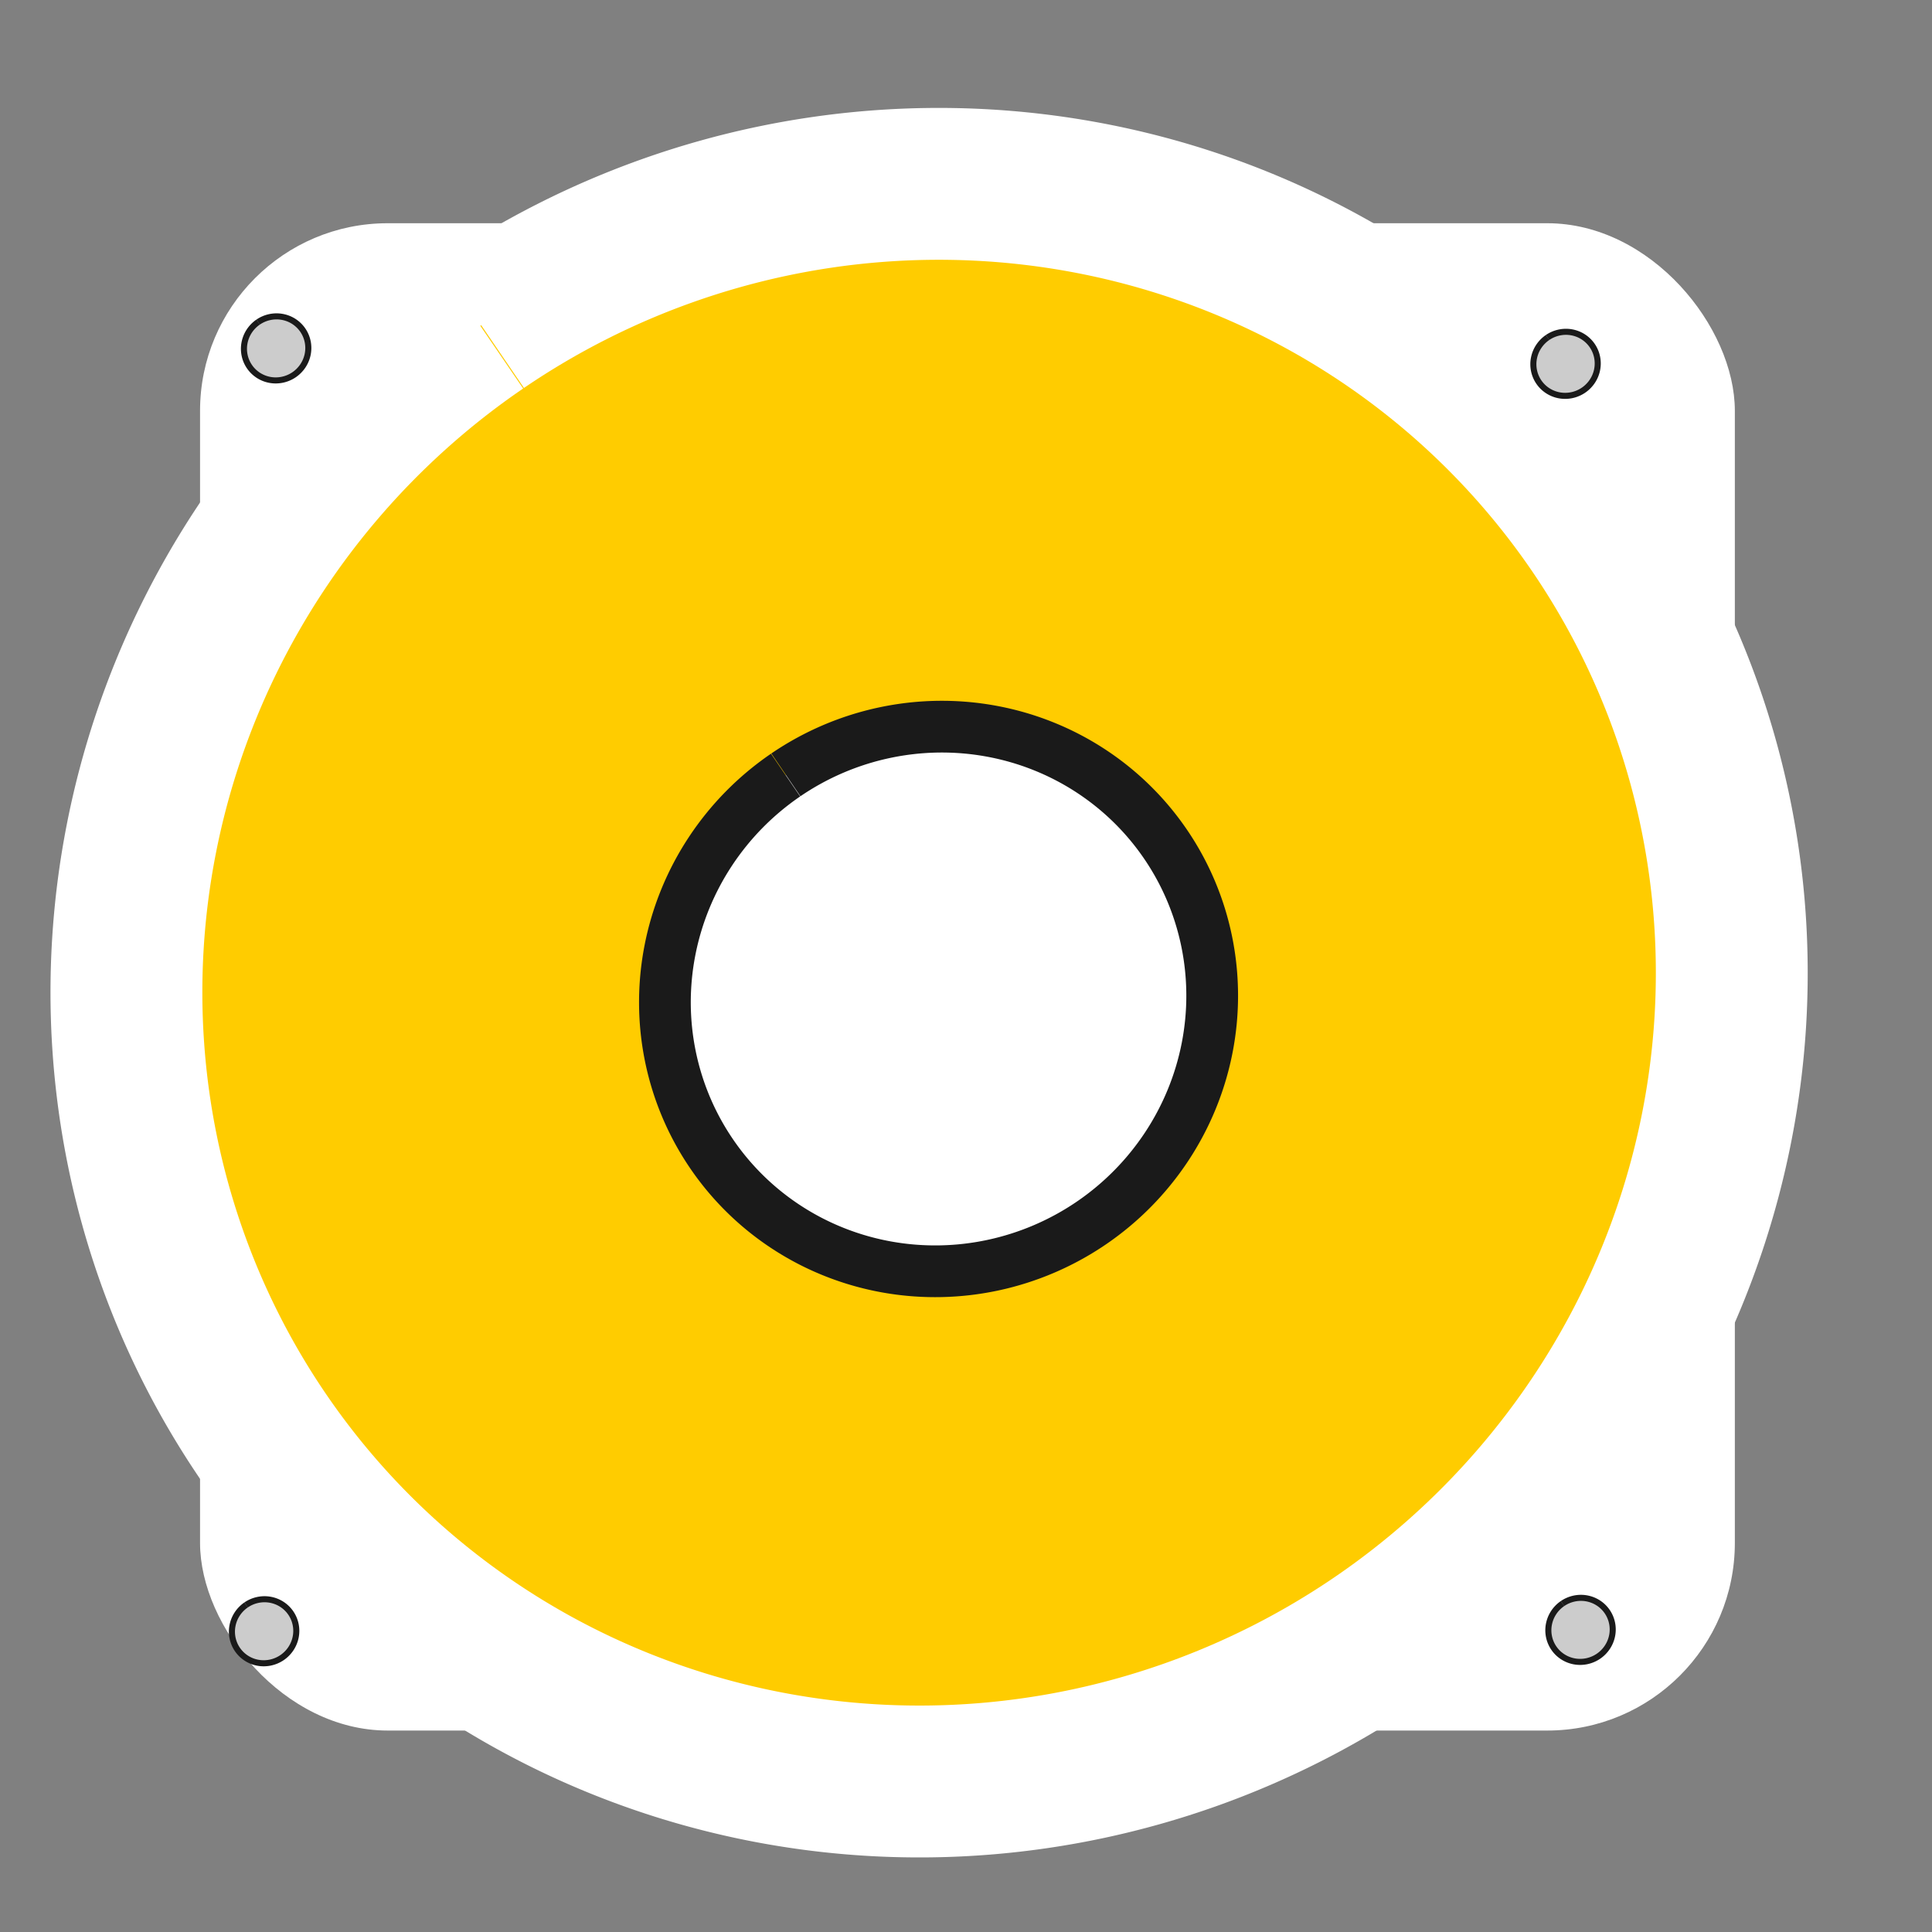 <?xml version="1.0" encoding="UTF-8" standalone="no"?>
<!-- Created with Inkscape (http://www.inkscape.org/) -->

<svg
   xmlns:dc="http://purl.org/dc/elements/1.1/"
   xmlns:cc="http://creativecommons.org/ns#"
   xmlns:rdf="http://www.w3.org/1999/02/22-rdf-syntax-ns#"
   xmlns:svg="http://www.w3.org/2000/svg"
   xmlns="http://www.w3.org/2000/svg"
   xmlns:sodipodi="http://sodipodi.sourceforge.net/DTD/sodipodi-0.dtd"
   xmlns:inkscape="http://www.inkscape.org/namespaces/inkscape"
   width="22"
   height="22"
   viewBox="0 0 22 22"
   id="svg2"
   version="1.1"
   inkscape:version="0.91 r13725"
   sodipodi:docname="rhythmbox-notplaying.svg">
  <rect x="0" y="0" width="22" height="22" fill="#808080" stroke="none"/>
  <defs
     id="defs4" />
  <sodipodi:namedview
     id="base"
     pagecolor="#ffffff"
     bordercolor="#666666"
     borderopacity="1.0"
     inkscape:pageopacity="0.0"
     inkscape:pageshadow="2"
     inkscape:zoom="11.886364"
     inkscape:cx="-1.7987861"
     inkscape:cy="13.079917"
     inkscape:document-units="px"
     inkscape:current-layer="layer1"
     showgrid="false"
     units="px"
     inkscape:window-width="1366"
     inkscape:window-height="711"
     inkscape:window-x="0"
     inkscape:window-y="0"
     inkscape:window-maximized="1" />
  <g
     inkscape:label="Layer 1"
     inkscape:groupmode="layer"
     id="layer1"
     transform="translate(0,-1030.362)">
    <rect
       style="fill:#ffffff;fill-opacity:1;stroke:none"
       id="rect2996"
       width="17.477"
       height="17.164"
       x="2.278"
       y="1032.904"
       ry="2.136" />
    <path
       sodipodi:type="arc"
       style="fill:#ffcc00;stroke:#ffffff;stroke-width:1.729;stroke-miterlimit:4;stroke-dasharray:none;stroke-opacity:1"
       id="path2998"
       sodipodi:cx="-575.375"
       sodipodi:cy="868.07587"
       sodipodi:rx="9.176033"
       sodipodi:ry="9.0577307"
       d="m -575.398,859.018 a 9.176,9.058 0 0 1 9.199,9.032 9.176,9.058 0 0 1 -9.147,9.083 9.176,9.058 0 0 1 -9.205,-9.026 9.176,9.058 0 0 1 9.141,-9.089"
       sodipodi:start="4.7099132"
       sodipodi:end="4.7085637"
       sodipodi:open="true"
       transform="matrix(0.828,-0.561,0.561,0.828,0,0)" />
    <path
       sodipodi:type="arc"
       style="fill:#ffffff;stroke:#1a1a1a;stroke-width:0.589;stroke-miterlimit:4;stroke-dasharray:none;stroke-opacity:1"
       id="path2998-3"
       sodipodi:cx="-575.3905"
       sodipodi:cy="868.28992"
       sodipodi:rx="3.1277733"
       sodipodi:ry="3.0874484"
       d="m -575.398,865.202 a 3.128,3.087 0 0 1 3.136,3.079 3.128,3.087 0 0 1 -3.118,3.096 3.128,3.087 0 0 1 -3.138,-3.077 3.128,3.087 0 0 1 3.116,-3.098"
       sodipodi:start="4.7099132"
       sodipodi:end="4.7085637"
       sodipodi:open="true"
       transform="matrix(0.828,-0.561,0.561,0.828,0,0)" />
    <path
       sodipodi:type="arc"
       style="fill:#cccccc;stroke:#1a1a1a;stroke-width:0.069;stroke-miterlimit:4;stroke-dasharray:none;stroke-opacity:1"
       id="path2998-3-6"
       sodipodi:cx="-577.47937"
       sodipodi:cy="857.92737"
       sodipodi:rx="0.36780998"
       sodipodi:ry="0.36306798"
       d="m -577.48,857.564 a 0.368,0.363 0 0 1 0.369,0.362 0.368,0.363 0 0 1 -0.367,0.364 0.368,0.363 0 0 1 -0.369,-0.362 0.368,0.363 0 0 1 0.366,-0.364"
       sodipodi:start="4.7099132"
       sodipodi:end="4.7085637"
       sodipodi:open="true"
       transform="matrix(0.828,-0.561,0.561,0.828,0,0)" />
    <path
       sodipodi:type="arc"
       style="fill:#cccccc;stroke:#1a1a1a;stroke-width:0.069;stroke-miterlimit:4;stroke-dasharray:none;stroke-opacity:1"
       id="path2998-3-6-7"
       sodipodi:cx="-565.42438"
       sodipodi:cy="866.30725"
       sodipodi:rx="0.36780998"
       sodipodi:ry="0.36306798"
       d="m -565.425,865.944 a 0.368,0.363 0 0 1 0.369,0.362 0.368,0.363 0 0 1 -0.367,0.364 0.368,0.363 0 0 1 -0.369,-0.362 0.368,0.363 0 0 1 0.366,-0.364"
       sodipodi:start="4.7099132"
       sodipodi:end="4.7085637"
       sodipodi:open="true"
       transform="matrix(0.828,-0.561,0.561,0.828,0,0)" />
    <path
       sodipodi:type="arc"
       style="fill:#cccccc;stroke:#1a1a1a;stroke-width:0.069;stroke-miterlimit:4;stroke-dasharray:none;stroke-opacity:1"
       id="path2998-3-6-5"
       sodipodi:cx="-573.36774"
       sodipodi:cy="878.33594"
       sodipodi:rx="0.36780998"
       sodipodi:ry="0.36306798"
       d="m -573.369,877.973 a 0.368,0.363 0 0 1 0.369,0.362 0.368,0.363 0 0 1 -0.367,0.364 0.368,0.363 0 0 1 -0.369,-0.362 0.368,0.363 0 0 1 0.366,-0.364"
       sodipodi:start="4.7099132"
       sodipodi:end="4.7085637"
       sodipodi:open="true"
       transform="matrix(0.828,-0.561,0.561,0.828,0,0)" />
    <path
       sodipodi:type="arc"
       style="fill:#cccccc;stroke:#1a1a1a;stroke-width:0.069;stroke-miterlimit:4;stroke-dasharray:none;stroke-opacity:1"
       id="path2998-3-6-3"
       sodipodi:cx="-585.78528"
       sodipodi:cy="869.94196"
       sodipodi:rx="0.36780998"
       sodipodi:ry="0.36306798"
       d="m -585.786,869.579 a 0.368,0.363 0 0 1 0.369,0.362 0.368,0.363 0 0 1 -0.367,0.364 0.368,0.363 0 0 1 -0.369,-0.362 0.368,0.363 0 0 1 0.366,-0.364"
       sodipodi:start="4.7099132"
       sodipodi:end="4.7085637"
       sodipodi:open="true"
       transform="matrix(0.828,-0.561,0.561,0.828,0,0)" />
  </g>
</svg>
